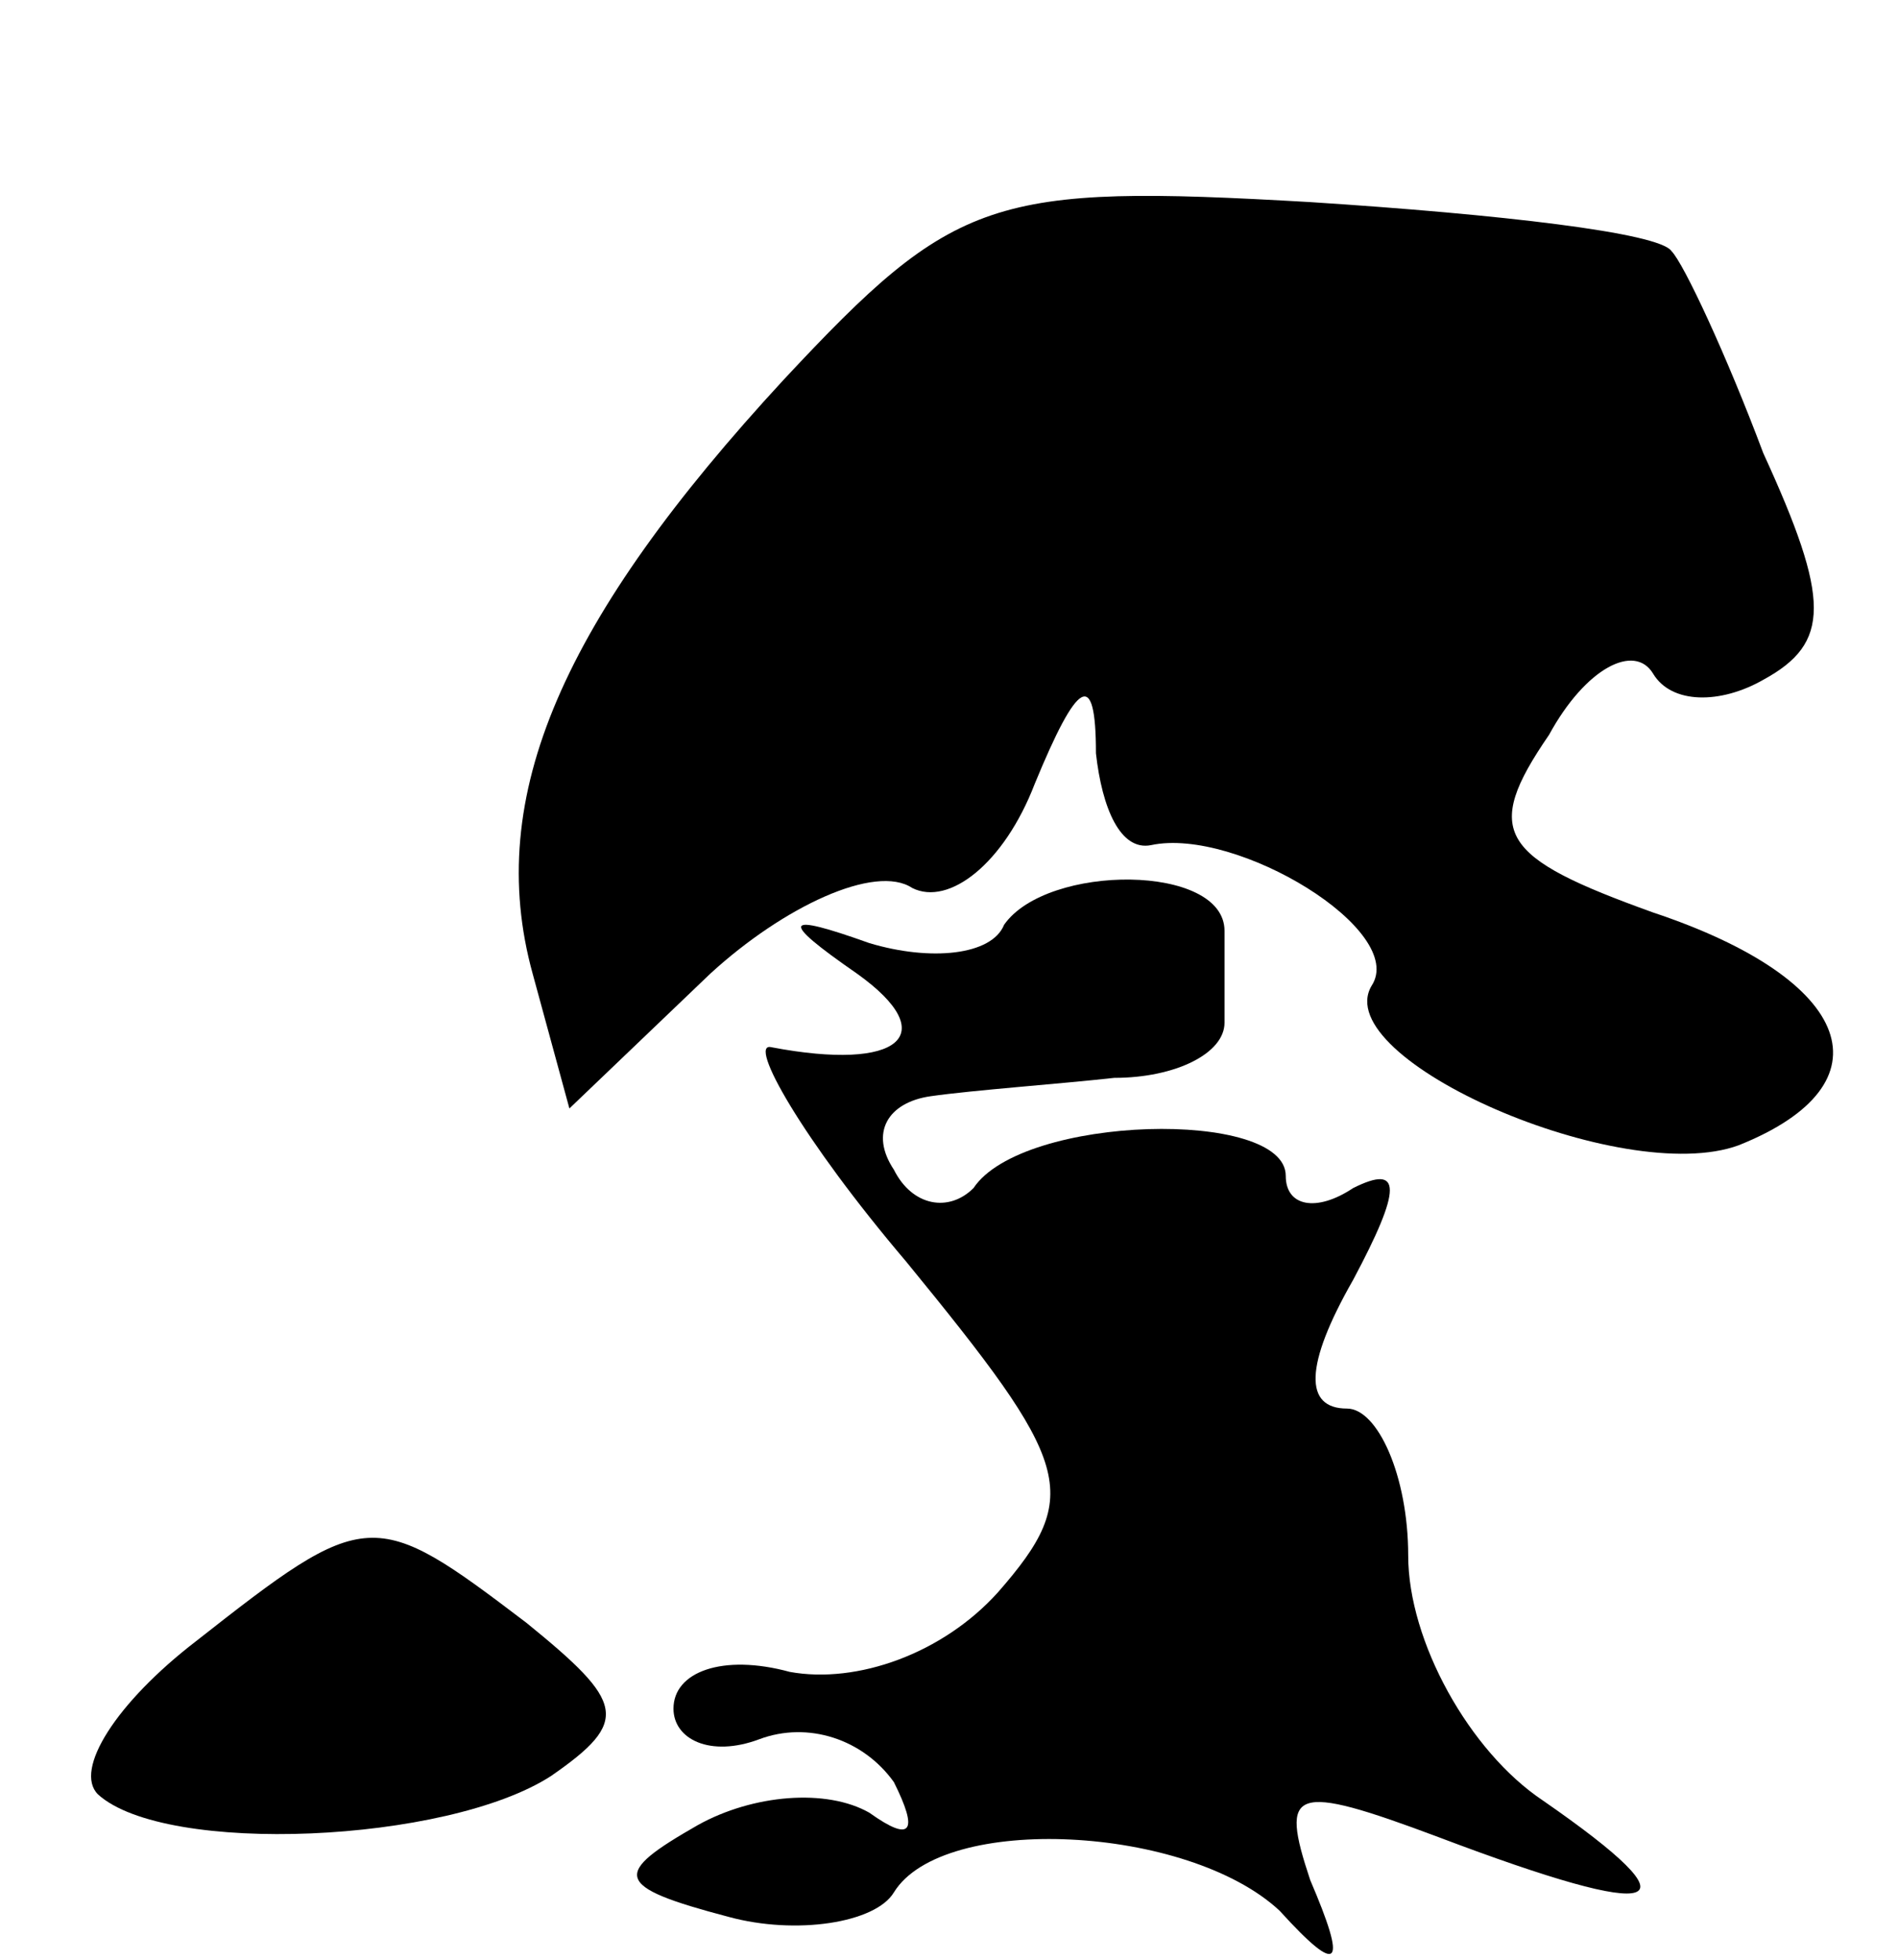 <?xml version="1.0" standalone="no"?>
<!DOCTYPE svg PUBLIC "-//W3C//DTD SVG 20010904//EN"
 "http://www.w3.org/TR/2001/REC-SVG-20010904/DTD/svg10.dtd">
<svg version="1.0" xmlns="http://www.w3.org/2000/svg"
 width="31pt" height="32pt" viewBox="0 0 31 32"
 preserveAspectRatio="xMidYMid meet">
<g transform="translate(0,32) scale(0.1,-0.1)"
fill="#000000" stroke="none">
<path fill="#000000" stroke="none" d="M128 258 c-36 -39 -49 -68 -41 -97 l6
-22 23 22 c12 11 27 18 33 14 6 -3 15 4 20 17 7 17 10 19 10 5 1 -9 4 -16 9
-15 14 3 42 -14 36 -23 -7 -12 41 -33 60 -26 25 10 19 27 -14 38 -25 9 -28 13
-17 29 6 11 14 15 17 10 3 -5 11 -5 18 -1 11 6 11 13 0 37 -6 16 -13 31 -15
33 -2 3 -28 6 -59 8 -52 3 -58 1 -86 -29z"/>
<path fill="#000000" stroke="none" d="M164 169 c-2 -5 -12 -6 -22 -3 -14 5
-15 4 -2 -5 14 -10 7 -16 -14 -12 -4 1 5 -15 22 -35 27 -33 29 -38 15 -54 -9
-10 -23 -15 -34 -13 -11 3 -19 0 -19 -6 0 -5 6 -8 14 -5 8 3 17 0 22 -7 4 -8
3 -10 -4 -5 -7 4 -19 3 -28 -2 -14 -8 -14 -10 5 -15 11 -3 24 -1 27 4 8 13 48
11 63 -3 10 -11 11 -9 5 5 -5 15 -3 16 21 7 37 -14 43 -12 17 6 -12 8 -22 26
-22 40 0 13 -5 24 -10 24 -7 0 -7 7 1 21 8 15 8 19 0 15 -6 -4 -11 -3 -11 2 0
11 -43 10 -51 -2 -4 -4 -10 -3 -13 3 -4 6 -1 11 6 12 7 1 21 2 30 3 10 0 18 4
18 9 0 4 0 11 0 15 0 11 -29 11 -36 1z"/>
<path fill="#000000" stroke="none" d="M32 52 c-13 -10 -20 -21 -16 -25 11
-10 57 -8 74 3 13 9 12 12 -4 25 -25 19 -26 19 -54 -3z"/>
</g>
</svg>
